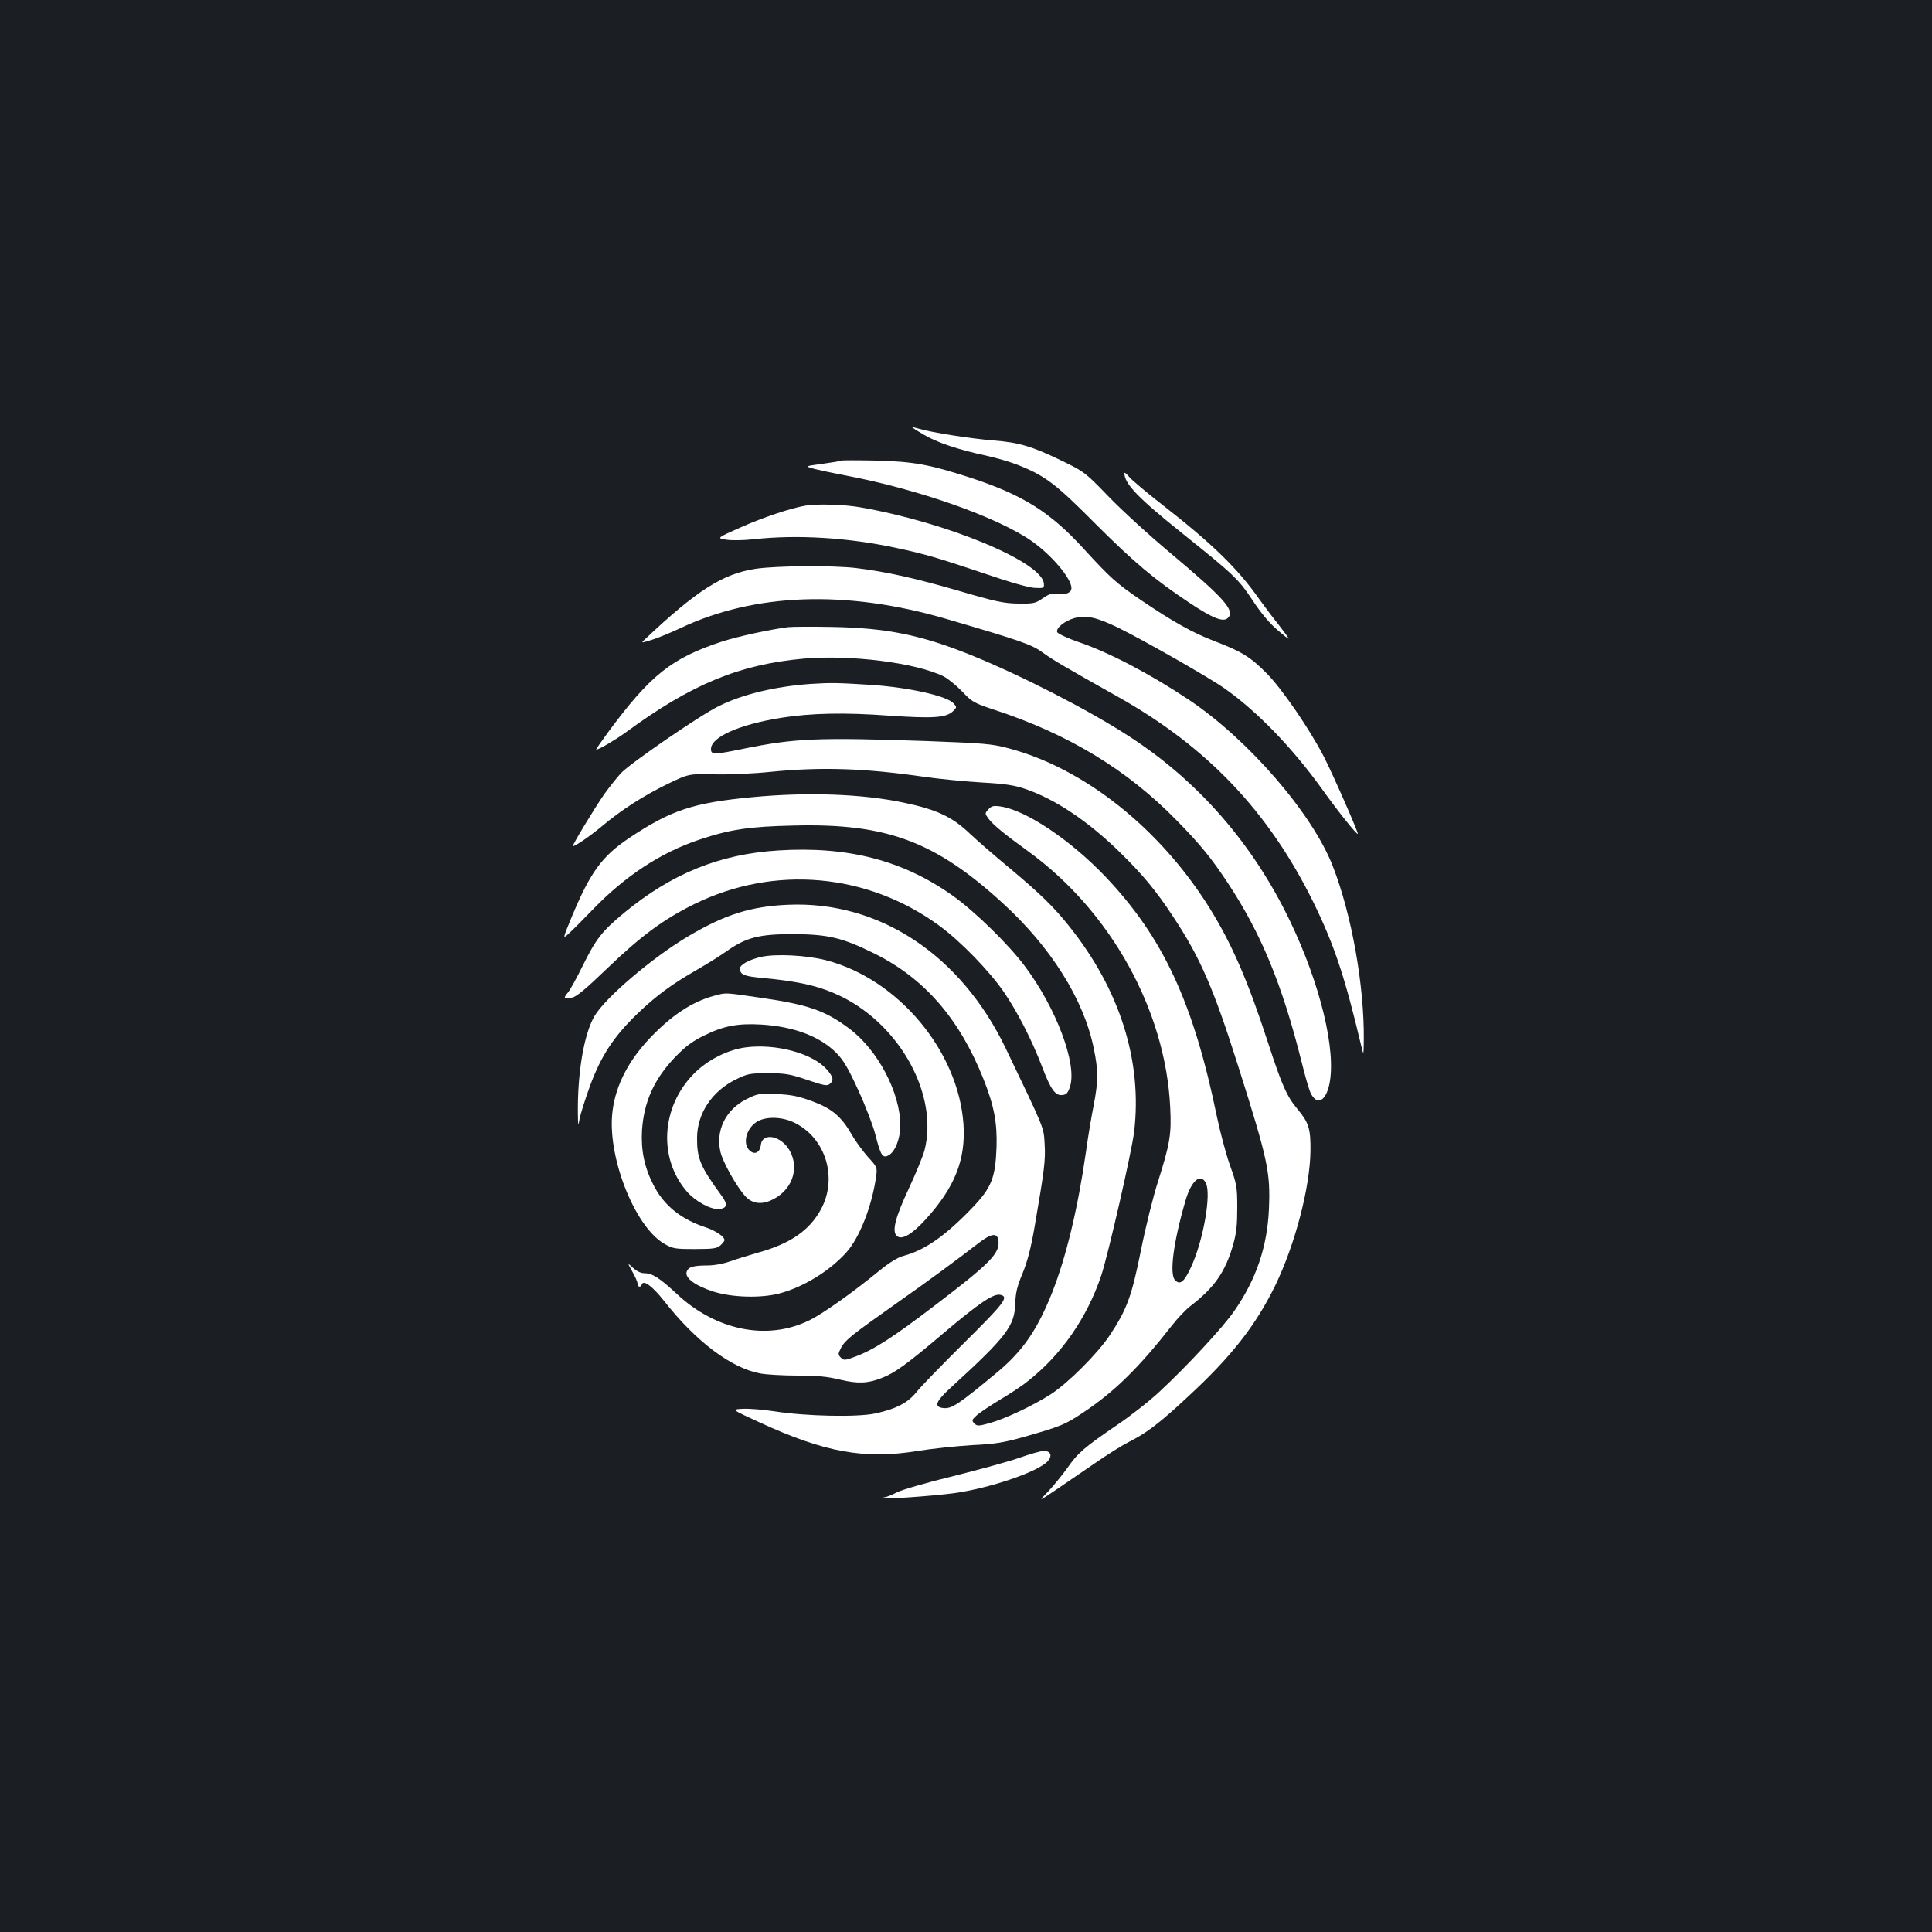<?xml version="1.0" standalone="no"?>
<!DOCTYPE svg PUBLIC "-//W3C//DTD SVG 20010904//EN"
 "http://www.w3.org/TR/2001/REC-SVG-20010904/DTD/svg10.dtd">
<svg version="1.0" xmlns="http://www.w3.org/2000/svg"
 width="1000pt" height="1000pt" viewBox="0 0 1000 1000"
 preserveAspectRatio="xMidYMid meet">
<rect width="100%" height="100%" fill="#1b1f23"/>
<g transform="translate(0,1000) scale(0.1,-0.1)"
fill="#ffffff" stroke="none">
<path d="M4780 7751 c69 -41 177 -78 327 -110 50 -11 122 -32 160 -47 144 -57
197 -98 403 -305 200 -200 307 -290 488 -410 120 -80 175 -101 198 -77 38 38
-20 102 -301 338 -110 92 -254 224 -320 293 -117 121 -124 126 -235 180 -158
77 -226 97 -357 107 -113 9 -319 41 -383 60 -19 5 -37 10 -40 10 -3 0 24 -18
60 -39z"/>
<path d="M4355 7616 c-5 -3 -50 -10 -100 -17 -90 -12 -90 -12 -40 -26 28 -7
98 -22 156 -33 380 -71 797 -218 974 -344 111 -80 215 -209 199 -249 -7 -19
-39 -28 -76 -20 -21 4 -39 -2 -70 -23 -38 -27 -48 -29 -127 -28 -75 1 -115 9
-312 67 -225 65 -368 97 -529 117 -121 14 -408 12 -519 -4 -170 -26 -304 -111
-575 -367 -19 -18 -18 -18 40 0 32 10 97 37 144 59 385 183 862 200 1380 48
389 -114 441 -132 499 -175 54 -39 111 -72 381 -224 467 -261 787 -597 1020
-1071 107 -220 161 -382 245 -736 13 -55 13 -55 14 27 3 281 -63 651 -161 901
-106 272 -437 654 -743 859 -199 133 -412 245 -570 299 -59 20 -109 44 -113
52 -8 21 39 59 90 73 61 16 115 4 228 -51 130 -64 467 -256 548 -313 167 -117
350 -306 504 -520 83 -116 180 -238 186 -233 4 5 -130 311 -176 400 -72 140
-217 352 -296 431 -83 84 -130 113 -266 165 -116 44 -219 102 -383 213 -130
89 -158 114 -300 269 -172 188 -313 276 -580 364 -216 70 -297 85 -492 90 -93
2 -174 2 -180 0z"/>
<path d="M5820 7551 c0 -55 70 -128 305 -316 261 -209 286 -233 359 -343 39
-60 87 -118 125 -150 33 -29 61 -51 61 -47 0 3 -24 36 -53 73 -30 37 -74 96
-100 132 -110 157 -245 288 -498 485 -81 63 -158 128 -173 145 -14 17 -26 27
-26 21z"/>
<path d="M4170 7383 c-74 -12 -220 -61 -333 -111 -128 -57 -128 -57 -80 -65
28 -5 89 -4 146 2 222 25 492 8 736 -45 151 -32 214 -51 464 -135 125 -43 227
-72 255 -72 44 -2 47 -1 45 23 -11 112 -501 316 -949 394 -82 15 -224 19 -284
9z"/>
<path d="M4080 6754 c-95 -12 -260 -48 -341 -74 -263 -86 -373 -174 -593 -472
-36 -49 -63 -88 -60 -88 14 0 97 49 154 90 339 249 587 351 920 381 244 21
580 -21 724 -92 22 -11 66 -47 96 -78 52 -55 61 -60 170 -96 383 -126 685
-310 941 -572 121 -123 180 -196 264 -323 172 -261 280 -521 381 -922 19 -78
41 -153 49 -168 33 -63 77 -40 96 49 36 174 -47 518 -205 846 -191 397 -473
721 -829 952 -210 137 -563 318 -818 421 -262 106 -440 142 -724 147 -104 2
-206 1 -225 -1z"/>
<path d="M4195 6460 c-183 -13 -353 -54 -475 -115 -98 -48 -460 -297 -506
-347 -22 -24 -60 -72 -86 -108 -47 -67 -170 -270 -163 -270 13 0 90 53 150
103 101 85 215 158 340 219 110 53 110 53 245 50 74 -2 204 4 289 13 262 26
484 19 796 -26 77 -11 210 -24 295 -29 124 -7 170 -14 228 -34 154 -53 322
-165 486 -325 121 -118 193 -205 281 -340 139 -211 207 -368 336 -776 152
-481 165 -541 157 -734 -9 -195 -66 -363 -179 -526 -57 -83 -242 -283 -386
-417 -50 -47 -149 -125 -220 -173 -173 -118 -205 -146 -259 -224 -26 -36 -70
-90 -98 -120 -57 -61 -86 -78 239 144 66 46 145 95 175 110 94 47 161 98 309
236 225 208 349 366 452 576 102 211 180 507 182 698 1 113 -9 145 -67 214
-56 67 -81 124 -153 345 -104 320 -187 510 -301 694 -257 413 -649 725 -1042
829 -86 23 -127 26 -415 37 -573 20 -691 15 -959 -40 -151 -31 -166 -31 -166
-1 0 62 145 127 365 162 153 24 324 28 555 11 232 -16 299 -11 334 24 19 19
19 20 1 40 -35 38 -231 82 -425 95 -174 11 -208 12 -315 5z"/>
<path d="M3895 5874 c-307 -29 -422 -67 -639 -212 -140 -94 -200 -176 -296
-406 -48 -117 -48 -117 -17 -89 18 16 75 73 127 127 167 173 352 294 550 360
158 53 258 68 490 73 477 12 728 -81 1076 -398 252 -229 423 -500 475 -754 24
-115 24 -170 0 -295 -11 -55 -30 -166 -41 -248 -42 -291 -102 -539 -174 -722
-77 -193 -151 -301 -282 -411 -205 -170 -238 -192 -282 -187 -51 6 -39 35 45
111 284 260 325 314 328 432 2 55 10 88 38 155 25 61 43 130 62 240 51 297 57
344 52 428 -5 90 1 73 -202 497 -233 484 -655 762 -1125 742 -192 -8 -326 -50
-514 -161 -187 -110 -435 -321 -490 -417 -54 -94 -87 -293 -85 -499 1 -70 2
-72 9 -30 5 25 29 101 54 170 57 155 123 255 243 371 100 96 177 153 313 231
52 30 121 73 153 96 100 70 167 87 342 87 181 -1 254 -18 420 -100 259 -128
440 -336 565 -649 56 -141 72 -228 68 -356 -6 -157 -26 -207 -125 -311 -138
-144 -244 -219 -355 -249 -31 -8 -73 -34 -125 -76 -140 -115 -297 -226 -366
-259 -216 -105 -479 -52 -681 135 -92 86 -130 110 -172 110 -17 0 -40 11 -58
28 -29 27 -29 27 -3 -20 15 -26 27 -54 27 -62 0 -19 17 -21 22 -4 9 25 55 -10
114 -84 165 -211 348 -349 499 -377 32 -6 119 -11 193 -11 102 0 155 -5 220
-21 93 -22 143 -20 217 9 66 25 132 73 325 237 180 152 252 200 287 193 47 -9
23 -41 -184 -246 -115 -114 -227 -229 -248 -256 -45 -56 -104 -88 -214 -112
-91 -20 -357 -15 -523 11 -58 9 -133 15 -165 13 -58 -3 -58 -3 88 -70 338
-156 546 -193 819 -148 74 12 200 25 280 30 123 6 165 13 275 44 188 54 208
62 305 127 160 107 286 231 458 451 29 37 72 82 95 99 122 94 179 175 219 314
18 63 22 104 22 195 0 107 -3 122 -38 219 -20 57 -50 169 -67 250 -122 592
-278 928 -577 1243 -182 191 -414 346 -545 364 -35 5 -45 2 -61 -15 -19 -21
-19 -22 1 -49 22 -30 81 -79 203 -167 428 -310 713 -823 737 -1327 7 -138 -1
-187 -63 -383 -25 -77 -65 -238 -89 -359 -48 -238 -72 -303 -162 -439 -63 -94
-214 -245 -303 -303 -92 -59 -237 -128 -318 -150 -57 -16 -64 -16 -79 -2 -14
15 -13 19 11 41 15 14 69 50 120 81 51 30 118 74 147 98 172 135 306 328 379
546 37 113 156 633 170 742 44 366 -73 738 -337 1067 -76 96 -151 169 -303
296 -80 66 -174 148 -210 182 -91 87 -172 125 -340 160 -215 46 -501 56 -785
29z m2346 -1996 c30 -56 -12 -297 -76 -436 -36 -78 -57 -95 -83 -68 -30 30 -9
196 54 411 29 102 77 145 105 93z m-1073 -300 c8 -65 -43 -117 -332 -337 -215
-164 -316 -229 -412 -264 -51 -19 -56 -19 -72 -4 -15 16 -15 19 2 52 22 40 55
66 286 229 165 116 313 225 424 311 67 52 99 56 104 13z"/>
<path d="M4027 5598 c-303 -19 -551 -120 -798 -324 -113 -94 -144 -134 -210
-267 -33 -67 -69 -133 -80 -145 -25 -29 -21 -34 21 -26 24 5 71 44 180 149
177 170 294 257 455 336 414 203 896 160 1269 -114 109 -80 258 -234 333 -343
70 -103 144 -247 197 -386 45 -118 68 -150 105 -146 20 2 29 11 39 43 39 116
-72 410 -235 626 -84 112 -256 280 -369 361 -259 185 -545 259 -907 236z"/>
<path d="M3939 5047 c-61 -14 -109 -40 -109 -60 1 -32 20 -40 117 -49 195 -18
299 -43 410 -97 307 -153 501 -513 428 -796 -9 -32 -46 -122 -82 -199 -70
-150 -88 -221 -60 -244 25 -21 76 8 145 83 153 167 211 311 199 495 -26 380
-338 753 -712 850 -101 26 -261 34 -336 17z"/>
<path d="M3693 4845 c-112 -31 -218 -101 -329 -218 -110 -116 -176 -242 -193
-374 -32 -229 111 -599 266 -690 45 -26 55 -28 159 -28 96 0 115 3 133 19 12
11 21 23 21 27 0 18 -46 49 -94 65 -132 43 -221 115 -275 223 -46 90 -64 179
-58 281 10 147 62 263 169 376 56 58 89 83 152 114 101 50 174 64 296 57 168
-10 303 -61 388 -146 37 -37 62 -79 114 -193 37 -80 77 -184 89 -231 27 -107
37 -124 68 -107 34 18 61 86 61 155 0 169 -116 390 -264 501 -124 93 -213 124
-454 159 -200 29 -181 28 -249 10z"/>
<path d="M3861 4579 c-95 -12 -201 -66 -271 -138 -168 -172 -183 -435 -36
-607 44 -52 126 -96 168 -92 42 4 46 24 13 69 -111 152 -128 193 -127 301 1
125 77 240 201 301 61 30 73 32 166 32 88 0 113 -4 202 -34 85 -29 104 -33
117 -22 23 19 20 36 -15 76 -73 83 -262 134 -418 114z"/>
<path d="M3862 4310 c-106 -54 -159 -162 -133 -272 12 -53 84 -181 129 -230
33 -36 78 -44 128 -23 110 46 156 163 101 260 -43 77 -141 96 -149 29 -4 -39
-31 -53 -57 -30 -41 37 -17 121 42 153 49 26 131 22 193 -10 159 -81 220 -284
134 -445 -59 -110 -160 -180 -328 -226 -48 -14 -113 -34 -144 -45 -33 -12 -82
-21 -115 -21 -76 0 -101 -8 -109 -33 -10 -32 46 -73 141 -103 96 -30 244 -34
339 -9 125 33 261 117 347 213 69 77 133 242 154 394 6 45 5 48 -43 100 -26
30 -64 81 -82 113 -55 96 -103 137 -206 175 -71 26 -108 34 -184 37 -91 4 -98
3 -158 -27z"/>
<path d="M5275 2454 c-55 -19 -208 -61 -340 -94 -132 -32 -264 -70 -292 -84
-29 -15 -58 -26 -65 -26 -6 0 -9 -2 -6 -5 6 -6 256 12 363 26 185 25 440 111
489 167 24 28 14 52 -21 52 -15 0 -73 -16 -128 -36z"/>
</g>
</svg>
